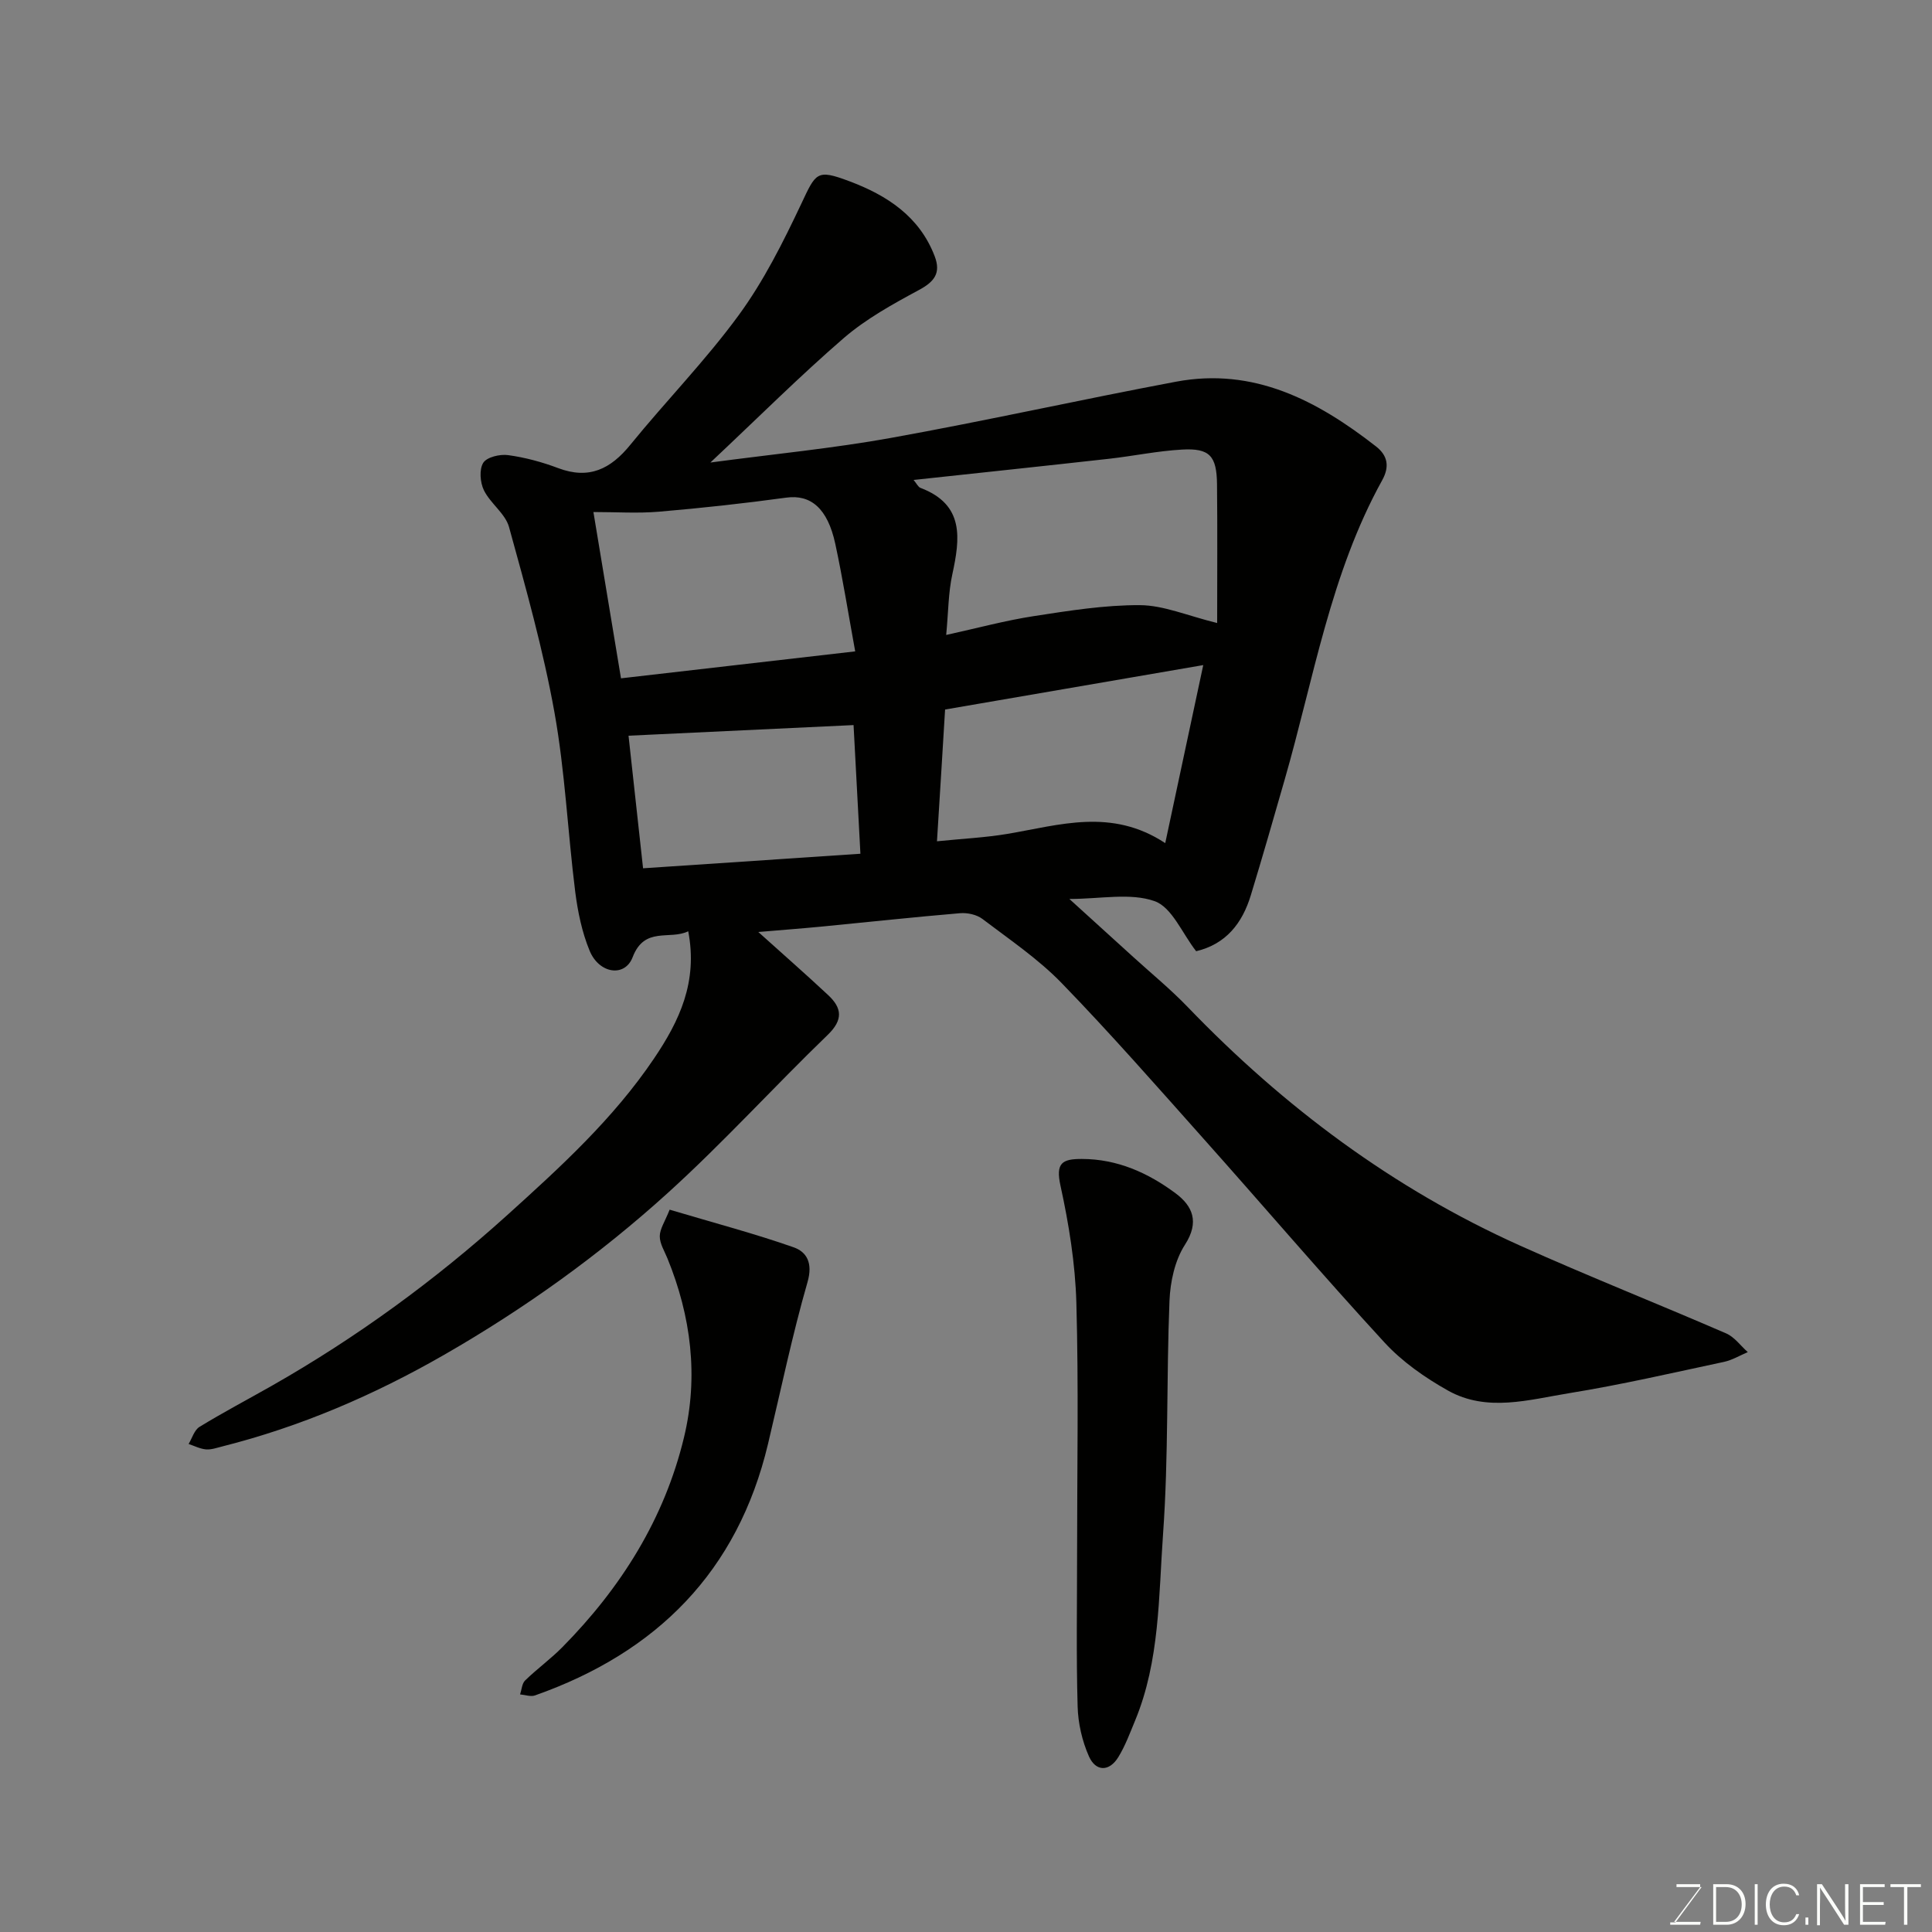 <svg enable-background="new 0 0 400 400" viewBox="0 0 400 400" xmlns="http://www.w3.org/2000/svg"><rect x="0" y="0" width="400" height="400" fill="#808080" stroke="none"/><path d="m147.08 95.76c13.17-1.76 25.38-2.93 37.4-5.1 19.72-3.55 39.29-7.93 58.98-11.63 16.11-3.03 29.25 3.89 41.43 13.4 2.45 1.91 2.82 4.21 1.28 6.99-10.73 19.38-14.18 41.14-20.21 62.06-2.29 7.97-4.57 15.94-6.99 23.87-1.76 5.79-5.13 10.12-11.32 11.59-2.88-3.68-5.01-9.11-8.61-10.37-5.04-1.77-11.16-.45-17.64-.45 4.69 4.26 8.95 8.11 13.19 11.98 3.79 3.45 7.77 6.71 11.31 10.39 19.91 20.69 42.54 37.6 68.79 49.39 14.11 6.34 28.51 12.04 42.7 18.19 1.72.75 2.99 2.56 4.47 3.87-1.63.69-3.21 1.65-4.91 2.02-10.66 2.27-21.3 4.74-32.06 6.48-8.33 1.35-17.03 3.99-25.1-.54-4.78-2.68-9.51-5.99-13.19-10-12.72-13.82-24.91-28.12-37.42-42.14-9.67-10.85-19.26-21.79-29.37-32.22-4.87-5.02-10.81-9.03-16.42-13.29-1.19-.9-3.12-1.31-4.64-1.18-9.49.8-18.95 1.83-28.43 2.75-4.49.43-9 .77-13.32 1.14 4.93 4.44 9.77 8.68 14.47 13.07 2.84 2.66 3.15 5.09-.1 8.23-11.15 10.76-21.59 22.28-33.06 32.68-14.19 12.87-29.76 24.03-46.41 33.59-14.47 8.31-29.69 14.86-45.92 18.95-1.1.28-2.25.69-3.34.6-1.22-.11-2.4-.72-3.59-1.12.73-1.21 1.18-2.88 2.25-3.54 4.87-2.98 9.92-5.64 14.89-8.46 17.57-9.99 33.78-21.81 48.8-35.36 11.05-9.98 21.99-19.96 30.4-32.42 5.28-7.82 9.12-15.88 7.1-26.37-3.85 1.88-9.04-1.09-11.51 5.37-1.61 4.21-6.93 3.43-8.9-1.33-1.59-3.84-2.46-8.09-2.99-12.24-1.55-12.37-2.1-24.9-4.3-37.14-2.33-12.93-5.9-25.66-9.4-38.35-.77-2.79-3.85-4.87-5.2-7.61-.79-1.61-1-4.32-.14-5.69.75-1.19 3.47-1.83 5.16-1.59 3.51.48 7.03 1.43 10.36 2.69 6.4 2.41 10.87.18 14.94-4.84 7.36-9.05 15.58-17.45 22.45-26.85 5.15-7.04 9.15-15.03 12.9-22.96 3.08-6.52 3.17-7.31 9.96-4.76 7.75 2.9 14.54 7.26 17.7 15.55 1.32 3.47-.06 5.26-3.26 6.98-5.4 2.91-10.91 5.95-15.53 9.92-9.09 7.85-17.63 16.39-27.65 25.8zm104.92 33.23c0-9.91.07-19.31-.03-28.71-.06-5.91-1.53-7.52-7.24-7.2-5.04.28-10.04 1.33-15.08 1.9-13.31 1.49-26.62 2.89-40.5 4.39.65.77.94 1.46 1.43 1.64 9.13 3.47 8.2 10.44 6.58 17.94-.82 3.77-.81 7.72-1.26 12.51 6.51-1.43 12.28-3 18.14-3.9 7.28-1.12 14.66-2.31 21.98-2.27 4.89.03 9.76 2.17 15.98 3.7zm-74.94 5.87c-1.44-7.87-2.58-15.1-4.12-22.25-1.6-7.43-5.13-10.27-10.15-9.58-8.75 1.2-17.55 2.16-26.35 2.91-4.39.37-8.84.07-13.58.07 1.93 11.63 3.74 22.55 5.71 34.43 15.96-1.84 32-3.69 48.49-5.58zm16.93 39.32c5.26-.54 9.99-.76 14.63-1.54 10.74-1.81 21.49-5.42 32.63 1.92 2.66-12.45 5.15-24.13 7.87-36.86-18.6 3.2-35.58 6.12-53.45 9.2-.5 8.38-1.06 17.34-1.68 27.28zm-17.27-24.06c-15.87.75-31.17 1.48-46.59 2.2.95 8.72 1.98 18.09 3.01 27.45 15.16-1.02 29.85-2 45-3.01-.5-9.42-.98-18.43-1.42-26.64z" fill="#010100"/><path d="m223 321.49c0-17.25.33-34.52-.15-51.76-.23-8.12-1.55-16.3-3.29-24.25-1.03-4.71.34-5.54 4.43-5.53 7.37.01 13.72 2.89 19.39 7.1 3.52 2.62 5.01 5.92 1.95 10.66-2.09 3.24-3.04 7.66-3.2 11.61-.65 16.08-.18 32.22-1.33 48.25-.93 12.97-.66 26.27-5.79 38.66-1.06 2.56-2.03 5.2-3.46 7.54-1.9 3.11-4.69 3.02-6.09-.12-1.42-3.19-2.26-6.88-2.35-10.39-.3-10.57-.11-21.17-.11-31.77z" fill="#010100"/><path d="m138.64 250.45c9.41 2.8 17.65 4.97 25.67 7.79 2.74.96 4 3.27 2.89 7.16-3.18 11.05-5.52 22.35-8.19 33.55-6.29 26.43-23.04 43.18-48.25 52.07-.89.31-2.05-.12-3.08-.21.33-.98.38-2.25 1.04-2.89 2.47-2.4 5.3-4.45 7.72-6.9 12.14-12.3 21.13-26.58 25.18-43.45 3.02-12.56 1.47-25.04-3.44-37.05-.61-1.5-1.59-3.05-1.58-4.57 0-1.49 1.04-2.98 2.04-5.5z" fill="#010100"/><g fill="#fbfcfa"><path d="m346.9 398 5.4-7.3h-5.2v-.6h4.9v.6l-5.4 7.2h5.5l-.1.6h-6.2v-.5z"/><path d="m354.7 390.1h2.8c2.3 0 3.9 1.6 3.9 4.1s-1.6 4.3-3.9 4.3h-2.8zm.6 7.8h2c2.2 0 3.3-1.6 3.3-3.6 0-1.8-1-3.6-3.3-3.6h-2z"/><path d="m363.9 390.1v8.4h-.6v-8.4z"/><path d="m372.5 396.3c-.4 1.3-1.4 2.3-3.2 2.3-2.4 0-3.7-1.9-3.7-4.3 0-2.3 1.2-4.3 3.7-4.3 1.8 0 2.9 1 3.2 2.4h-.6c-.4-1.1-1.1-1.8-2.5-1.8-2.1 0-3 1.9-3 3.7s.9 3.7 3 3.7c1.4 0 2.1-.7 2.5-1.7z"/><path d="m373.8 398.5v-1.5h.6v1.5z"/><path d="m376.2 398.5v-8.4h1c1.3 2 4.4 6.6 4.9 7.6-.1-1.2-.1-2.4-.1-3.8v-3.8h.7v8.4h-.9c-1.2-1.9-4.4-6.8-5-7.7.1 1.1 0 2.3 0 3.9v3.9h-.6z"/><path d="m390 394.4h-4.3v3.5h4.7l-.1.6h-5.2v-8.4h5.1v.6h-4.5v3.1h4.3z"/><path d="m394.2 390.7h-2.8v-.6h6.3v.6h-2.8v7.8h-.7z"/></g></svg>